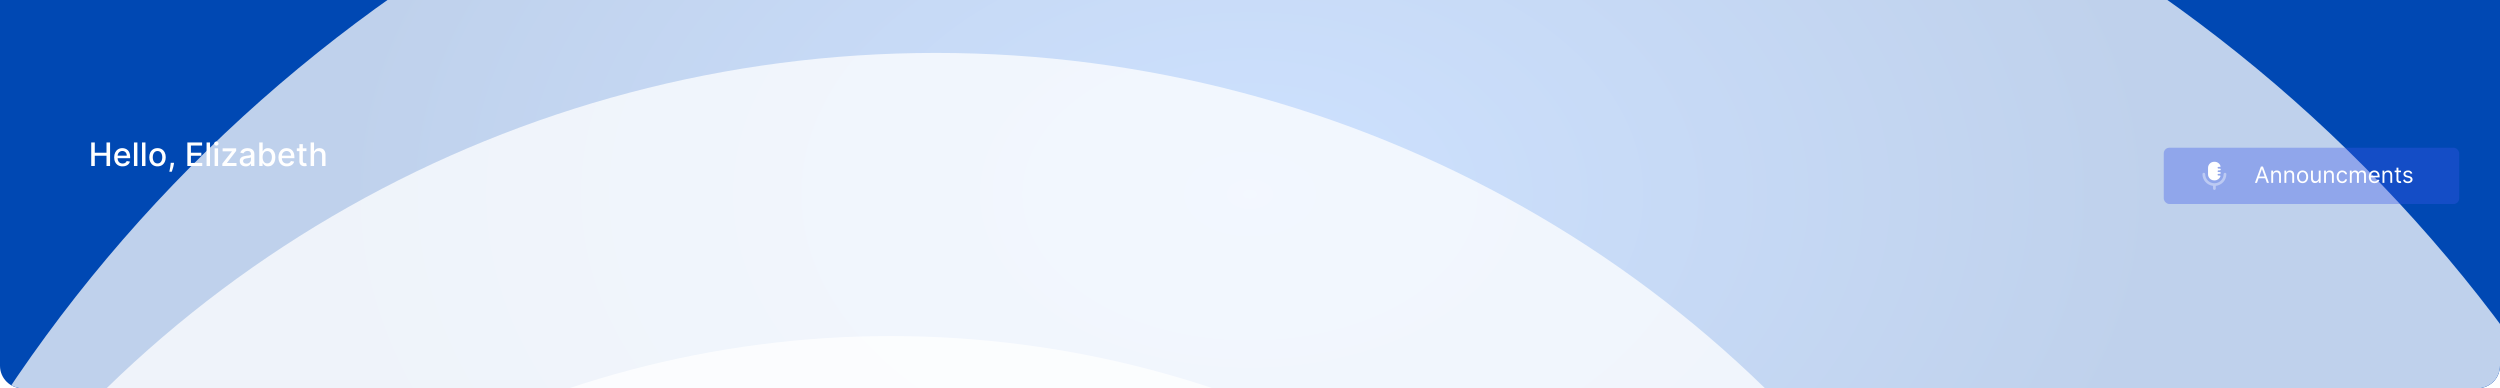 <svg width="1777" height="276" viewBox="0 0 1777 276" fill="none" xmlns="http://www.w3.org/2000/svg">
<g id="Graphic Side">
<g clip-path="url(#clip0_1_83)">
<path d="M0 0H1777V260C1777 268.837 1769.84 276 1761 276H16C7.163 276 0 268.837 0 260V0Z" fill="url(#paint0_radial_1_83)"/>
<g id="Big Circles">
<g id="Ellipse 5" style="mix-blend-mode:multiply" opacity="0.75" filter="url(#filter0_i_1_83)">
<ellipse cx="884" cy="823.307" rx="1056.31" ry="1078" transform="rotate(90 884 823.307)" fill="white"/>
</g>
<g id="Ellipse 4" style="mix-blend-mode:multiply" opacity="0.75" filter="url(#filter1_i_1_83)">
<ellipse cx="641.164" cy="823.307" rx="817.689" ry="835.164" transform="rotate(90 641.164 823.307)" fill="white"/>
</g>
<g id="Ellipse 3" style="mix-blend-mode:multiply" opacity="0.75" filter="url(#filter2_i_1_83)">
<ellipse cx="609.228" cy="901.642" rx="694.765" ry="709.226" transform="rotate(90 609.228 901.642)" fill="white"/>
</g>
</g>
<g id="Frame 35289">
<g id="Frame 35288">
<path id="Hello, Elizabeth" d="M64.846 118V101.273H67.369V108.542H75.709V101.273H78.24V118H75.709V110.706H67.369V118H64.846ZM87.127 118.253C85.891 118.253 84.826 117.989 83.933 117.461C83.046 116.927 82.36 116.179 81.875 115.215C81.396 114.246 81.156 113.11 81.156 111.809C81.156 110.524 81.396 109.391 81.875 108.411C82.36 107.431 83.035 106.666 83.901 106.116C84.772 105.566 85.79 105.291 86.955 105.291C87.663 105.291 88.349 105.408 89.013 105.642C89.678 105.877 90.274 106.244 90.802 106.745C91.33 107.246 91.747 107.897 92.052 108.697C92.357 109.492 92.509 110.459 92.509 111.597V112.462H82.537V110.633H90.116C90.116 109.99 89.985 109.421 89.724 108.926C89.463 108.425 89.095 108.03 88.621 107.741C88.153 107.453 87.603 107.309 86.972 107.309C86.285 107.309 85.687 107.477 85.175 107.815C84.668 108.147 84.276 108.583 83.999 109.122C83.726 109.655 83.59 110.235 83.59 110.862V112.291C83.59 113.129 83.737 113.843 84.031 114.431C84.331 115.019 84.747 115.468 85.281 115.778C85.814 116.083 86.438 116.236 87.151 116.236C87.614 116.236 88.036 116.17 88.417 116.04C88.798 115.904 89.128 115.702 89.406 115.435C89.683 115.169 89.896 114.839 90.043 114.447L92.354 114.864C92.169 115.544 91.837 116.141 91.358 116.652C90.884 117.159 90.288 117.554 89.569 117.837C88.856 118.114 88.041 118.253 87.127 118.253ZM97.661 101.273V118H95.219V101.273H97.661ZM103.388 101.273V118H100.946V101.273H103.388ZM111.958 118.253C110.782 118.253 109.756 117.984 108.879 117.445C108.003 116.906 107.322 116.151 106.837 115.182C106.353 114.213 106.11 113.08 106.11 111.784C106.11 110.483 106.353 109.345 106.837 108.37C107.322 107.396 108.003 106.639 108.879 106.1C109.756 105.561 110.782 105.291 111.958 105.291C113.134 105.291 114.161 105.561 115.038 106.1C115.914 106.639 116.595 107.396 117.079 108.37C117.564 109.345 117.806 110.483 117.806 111.784C117.806 113.08 117.564 114.213 117.079 115.182C116.595 116.151 115.914 116.906 115.038 117.445C114.161 117.984 113.134 118.253 111.958 118.253ZM111.967 116.203C112.729 116.203 113.36 116.002 113.861 115.599C114.362 115.196 114.733 114.659 114.972 113.99C115.217 113.32 115.34 112.582 115.34 111.776C115.34 110.976 115.217 110.241 114.972 109.571C114.733 108.896 114.362 108.354 113.861 107.946C113.36 107.537 112.729 107.333 111.967 107.333C111.199 107.333 110.562 107.537 110.055 107.946C109.554 108.354 109.181 108.896 108.936 109.571C108.697 110.241 108.577 110.976 108.577 111.776C108.577 112.582 108.697 113.32 108.936 113.99C109.181 114.659 109.554 115.196 110.055 115.599C110.562 116.002 111.199 116.203 111.967 116.203ZM123.71 115.713L123.587 116.603C123.505 117.257 123.366 117.937 123.17 118.645C122.98 119.359 122.781 120.02 122.574 120.63C122.373 121.24 122.207 121.724 122.076 122.084H120.344C120.415 121.746 120.513 121.289 120.638 120.712C120.764 120.14 120.886 119.5 121.006 118.792C121.126 118.084 121.216 117.363 121.276 116.628L121.357 115.713H123.71ZM133.172 118V101.273H143.659V103.445H135.695V108.542H143.112V110.706H135.695V115.827H143.757V118H133.172ZM149.276 101.273V118H146.834V101.273H149.276ZM152.562 118V105.455H155.004V118H152.562ZM153.795 103.519C153.37 103.519 153.005 103.377 152.7 103.094C152.401 102.806 152.251 102.462 152.251 102.065C152.251 101.662 152.401 101.319 152.7 101.036C153.005 100.747 153.37 100.603 153.795 100.603C154.22 100.603 154.582 100.747 154.881 101.036C155.186 101.319 155.339 101.662 155.339 102.065C155.339 102.462 155.186 102.806 154.881 103.094C154.582 103.377 154.22 103.519 153.795 103.519ZM158.028 118V116.326L164.823 107.692V107.578H158.248V105.455H167.87V107.235L161.336 115.762V115.876H168.098V118H158.028ZM174.631 118.278C173.836 118.278 173.117 118.131 172.474 117.837C171.832 117.537 171.323 117.104 170.947 116.538C170.577 115.972 170.392 115.277 170.392 114.455C170.392 113.747 170.528 113.165 170.8 112.707C171.072 112.25 171.44 111.888 171.903 111.621C172.365 111.354 172.883 111.153 173.454 111.017C174.026 110.881 174.609 110.777 175.202 110.706C175.954 110.619 176.564 110.548 177.032 110.494C177.5 110.434 177.84 110.339 178.053 110.208C178.265 110.077 178.371 109.865 178.371 109.571V109.514C178.371 108.801 178.17 108.248 177.767 107.856C177.369 107.464 176.776 107.268 175.986 107.268C175.164 107.268 174.516 107.45 174.042 107.815C173.574 108.174 173.25 108.575 173.07 109.016L170.775 108.493C171.048 107.731 171.445 107.115 171.968 106.647C172.496 106.173 173.103 105.83 173.789 105.618C174.475 105.4 175.197 105.291 175.954 105.291C176.455 105.291 176.985 105.351 177.546 105.471C178.113 105.585 178.641 105.798 179.131 106.108C179.626 106.418 180.032 106.862 180.348 107.439C180.664 108.011 180.822 108.754 180.822 109.669V118H178.437V116.285H178.339C178.181 116.601 177.944 116.911 177.628 117.216C177.312 117.521 176.907 117.774 176.411 117.975C175.916 118.177 175.322 118.278 174.631 118.278ZM175.161 116.317C175.837 116.317 176.414 116.184 176.893 115.917C177.378 115.65 177.745 115.302 177.996 114.872C178.251 114.436 178.379 113.971 178.379 113.475V111.858C178.292 111.945 178.124 112.027 177.873 112.103C177.628 112.174 177.348 112.236 177.032 112.291C176.716 112.34 176.408 112.386 176.109 112.43C175.809 112.468 175.559 112.5 175.357 112.528C174.884 112.588 174.451 112.688 174.059 112.83C173.672 112.971 173.362 113.176 173.128 113.442C172.899 113.704 172.785 114.052 172.785 114.488C172.785 115.092 173.008 115.55 173.454 115.86C173.901 116.165 174.47 116.317 175.161 116.317ZM184.27 118V101.273H186.712V107.488H186.859C187.001 107.227 187.205 106.925 187.472 106.582C187.739 106.239 188.109 105.939 188.583 105.683C189.057 105.422 189.683 105.291 190.461 105.291C191.474 105.291 192.378 105.547 193.173 106.059C193.968 106.571 194.591 107.309 195.043 108.272C195.501 109.236 195.729 110.396 195.729 111.752C195.729 113.108 195.504 114.27 195.052 115.239C194.6 116.203 193.979 116.946 193.189 117.469C192.4 117.986 191.499 118.245 190.486 118.245C189.724 118.245 189.1 118.117 188.616 117.861C188.136 117.605 187.761 117.306 187.488 116.963C187.216 116.62 187.006 116.315 186.859 116.048H186.655V118H184.27ZM186.663 111.727C186.663 112.609 186.791 113.383 187.047 114.047C187.303 114.711 187.674 115.231 188.158 115.607C188.643 115.977 189.236 116.162 189.939 116.162C190.668 116.162 191.278 115.969 191.768 115.582C192.258 115.19 192.629 114.659 192.879 113.99C193.135 113.32 193.263 112.566 193.263 111.727C193.263 110.9 193.138 110.156 192.887 109.498C192.642 108.839 192.272 108.319 191.776 107.938C191.286 107.556 190.674 107.366 189.939 107.366C189.231 107.366 188.632 107.548 188.142 107.913C187.657 108.278 187.29 108.787 187.039 109.44C186.789 110.094 186.663 110.856 186.663 111.727ZM203.879 118.253C202.643 118.253 201.578 117.989 200.685 117.461C199.798 116.927 199.112 116.179 198.627 115.215C198.148 114.246 197.908 113.11 197.908 111.809C197.908 110.524 198.148 109.391 198.627 108.411C199.112 107.431 199.787 106.666 200.653 106.116C201.524 105.566 202.542 105.291 203.707 105.291C204.415 105.291 205.101 105.408 205.765 105.642C206.43 105.877 207.026 106.244 207.554 106.745C208.082 107.246 208.499 107.897 208.804 108.697C209.109 109.492 209.261 110.459 209.261 111.597V112.462H199.289V110.633H206.868C206.868 109.99 206.737 109.421 206.476 108.926C206.215 108.425 205.847 108.03 205.373 107.741C204.905 107.453 204.355 107.309 203.724 107.309C203.037 107.309 202.439 107.477 201.927 107.815C201.42 108.147 201.028 108.583 200.751 109.122C200.478 109.655 200.342 110.235 200.342 110.862V112.291C200.342 113.129 200.489 113.843 200.783 114.431C201.083 115.019 201.499 115.468 202.033 115.778C202.566 116.083 203.19 116.236 203.903 116.236C204.366 116.236 204.788 116.17 205.169 116.04C205.55 115.904 205.88 115.702 206.157 115.435C206.435 115.169 206.648 114.839 206.795 114.447L209.106 114.864C208.921 115.544 208.589 116.141 208.11 116.652C207.636 117.159 207.04 117.554 206.321 117.837C205.608 118.114 204.794 118.253 203.879 118.253ZM217.827 105.455V107.415H210.974V105.455H217.827ZM212.812 102.449H215.254V114.316C215.254 114.79 215.325 115.147 215.467 115.386C215.608 115.621 215.791 115.781 216.014 115.868C216.242 115.95 216.49 115.991 216.757 115.991C216.953 115.991 217.125 115.977 217.272 115.95C217.419 115.923 217.533 115.901 217.615 115.885L218.056 117.902C217.914 117.956 217.713 118.011 217.451 118.065C217.19 118.125 216.863 118.158 216.471 118.163C215.829 118.174 215.23 118.06 214.674 117.82C214.119 117.581 213.67 117.21 213.327 116.71C212.984 116.209 212.812 115.58 212.812 114.823V102.449ZM223.24 110.551V118H220.798V101.273H223.207V107.496H223.363C223.657 106.821 224.106 106.285 224.71 105.887C225.315 105.49 226.104 105.291 227.079 105.291C227.939 105.291 228.691 105.468 229.333 105.822C229.981 106.176 230.482 106.704 230.836 107.407C231.195 108.104 231.375 108.975 231.375 110.02V118H228.933V110.314C228.933 109.394 228.696 108.681 228.222 108.174C227.749 107.663 227.09 107.407 226.246 107.407C225.669 107.407 225.151 107.529 224.694 107.774C224.242 108.019 223.885 108.379 223.624 108.852C223.368 109.321 223.24 109.887 223.24 110.551Z" fill="white"/>
</g>
</g>
<g id="Frame 1239">
<rect x="1538" y="105" width="210" height="40" rx="4" fill="#3A57E8" fill-opacity="0.35"/>
<g id="Iconly/Bulk/Voice 3">
<g id="Voice 2">
<path id="Fill 1" d="M1573.83 128.217H1574.17C1576.1 128.217 1577.73 126.985 1578.31 125.276C1578.39 125.028 1578.2 124.771 1577.93 124.771H1576.86C1576.51 124.771 1576.24 124.498 1576.24 124.16C1576.24 123.821 1576.51 123.547 1576.86 123.547H1577.9C1578.25 123.547 1578.53 123.27 1578.53 122.929C1578.53 122.587 1578.25 122.311 1577.9 122.311H1576.86C1576.51 122.311 1576.24 122.036 1576.24 121.698C1576.24 121.36 1576.51 121.085 1576.86 121.085H1577.9C1578.25 121.085 1578.53 120.809 1578.53 120.467C1578.53 120.126 1578.25 119.849 1577.9 119.849H1576.86C1576.51 119.849 1576.24 119.575 1576.24 119.236C1576.24 118.898 1576.51 118.624 1576.86 118.624H1577.99C1578.25 118.624 1578.43 118.379 1578.36 118.131C1577.85 116.324 1576.17 115 1574.17 115H1573.83C1571.42 115 1569.47 116.923 1569.47 119.297V123.92C1569.47 126.293 1571.42 128.217 1573.83 128.217Z" fill="white"/>
<path id="Fill 3" opacity="0.4" d="M1581.53 122.826C1581 122.826 1580.56 123.253 1580.56 123.782C1580.56 127.355 1577.62 130.263 1574 130.263C1570.38 130.263 1567.44 127.355 1567.44 123.782C1567.44 123.253 1567 122.826 1566.47 122.826C1565.93 122.826 1565.5 123.253 1565.5 123.782C1565.5 128.087 1568.8 131.641 1573.03 132.119V134.043C1573.03 134.571 1573.46 135 1574 135C1574.54 135 1574.97 134.571 1574.97 134.043V132.119C1579.2 131.641 1582.5 128.087 1582.5 123.782C1582.5 123.253 1582.07 122.826 1581.53 122.826Z" fill="white"/>
</g>
</g>
<path id="Announcments" d="M1604.25 130L1605.42 126.705H1610.13L1611.3 130H1612.78L1608.5 118.364H1607.05L1602.78 130H1604.25ZM1605.87 125.455L1607.73 120.205H1607.82L1609.69 125.455H1605.87ZM1615.75 124.75C1615.75 123.227 1616.69 122.364 1617.98 122.364C1619.22 122.364 1619.98 123.176 1619.98 124.545V130H1621.32V124.455C1621.32 122.227 1620.13 121.159 1618.36 121.159C1617.04 121.159 1616.23 121.75 1615.82 122.636H1615.7V121.273H1614.41V130H1615.75V124.75ZM1625.11 124.75C1625.11 123.227 1626.05 122.364 1627.33 122.364C1628.58 122.364 1629.33 123.176 1629.33 124.545V130H1630.68V124.455C1630.68 122.227 1629.49 121.159 1627.72 121.159C1626.4 121.159 1625.58 121.75 1625.18 122.636H1625.06V121.273H1623.77V130H1625.11V124.75ZM1636.67 130.182C1639.03 130.182 1640.63 128.386 1640.63 125.682C1640.63 122.955 1639.03 121.159 1636.67 121.159C1634.31 121.159 1632.72 122.955 1632.72 125.682C1632.72 128.386 1634.31 130.182 1636.67 130.182ZM1636.67 128.977C1634.88 128.977 1634.06 127.432 1634.06 125.682C1634.06 123.932 1634.88 122.364 1636.67 122.364C1638.47 122.364 1639.28 123.932 1639.28 125.682C1639.28 127.432 1638.47 128.977 1636.67 128.977ZM1648.17 126.432C1648.17 128.068 1646.92 128.818 1645.92 128.818C1644.81 128.818 1644.01 128 1644.01 126.727V121.273H1642.67V126.818C1642.67 129.045 1643.85 130.114 1645.49 130.114C1646.81 130.114 1647.67 129.409 1648.08 128.523H1648.17V130H1649.51V121.273H1648.17V126.432ZM1653.31 124.75C1653.31 123.227 1654.25 122.364 1655.54 122.364C1656.78 122.364 1657.54 123.176 1657.54 124.545V130H1658.88V124.455C1658.88 122.227 1657.69 121.159 1655.92 121.159C1654.61 121.159 1653.79 121.75 1653.38 122.636H1653.26V121.273H1651.97V130H1653.31V124.75ZM1664.87 130.182C1666.81 130.182 1668.08 129 1668.31 127.455H1666.97C1666.72 128.409 1665.92 128.977 1664.87 128.977C1663.28 128.977 1662.26 127.659 1662.26 125.636C1662.26 123.659 1663.31 122.364 1664.87 122.364C1666.06 122.364 1666.76 123.091 1666.97 123.886H1668.31C1668.08 122.25 1666.69 121.159 1664.85 121.159C1662.49 121.159 1660.92 123.023 1660.92 125.682C1660.92 128.295 1662.42 130.182 1664.87 130.182ZM1670.27 130H1671.61V124.545C1671.61 123.267 1672.54 122.364 1673.58 122.364C1674.6 122.364 1675.31 123.028 1675.31 124.023V130H1676.68V124.318C1676.68 123.193 1677.38 122.364 1678.61 122.364C1679.56 122.364 1680.38 122.869 1680.38 124.159V130H1681.72V124.159C1681.72 122.108 1680.62 121.159 1679.06 121.159C1677.81 121.159 1676.9 121.733 1676.45 122.636H1676.36C1675.93 121.705 1675.16 121.159 1674.02 121.159C1672.88 121.159 1672.04 121.705 1671.68 122.636H1671.56V121.273H1670.27V130ZM1687.83 130.182C1689.6 130.182 1690.9 129.295 1691.31 127.977L1690.01 127.614C1689.67 128.523 1688.88 128.977 1687.83 128.977C1686.26 128.977 1685.17 127.96 1685.11 126.091H1691.45V125.523C1691.45 122.273 1689.51 121.159 1687.7 121.159C1685.33 121.159 1683.76 123.023 1683.76 125.705C1683.76 128.386 1685.31 130.182 1687.83 130.182ZM1685.11 124.932C1685.2 123.574 1686.16 122.364 1687.7 122.364C1689.15 122.364 1690.08 123.455 1690.08 124.932H1685.11ZM1694.83 124.75C1694.83 123.227 1695.77 122.364 1697.05 122.364C1698.3 122.364 1699.05 123.176 1699.05 124.545V130H1700.39V124.455C1700.39 122.227 1699.21 121.159 1697.44 121.159C1696.12 121.159 1695.3 121.75 1694.89 122.636H1694.78V121.273H1693.49V130H1694.83V124.75ZM1706.64 121.273H1704.78V119.182H1703.44V121.273H1702.12V122.409H1703.44V127.864C1703.44 129.386 1704.66 130.114 1705.8 130.114C1706.3 130.114 1706.62 130.023 1706.8 129.955L1706.53 128.75C1706.41 128.773 1706.23 128.818 1705.94 128.818C1705.34 128.818 1704.78 128.636 1704.78 127.5V122.409H1706.64V121.273ZM1714.68 123.227C1714.26 121.989 1713.32 121.159 1711.59 121.159C1709.75 121.159 1708.39 122.205 1708.39 123.682C1708.39 124.886 1709.1 125.693 1710.71 126.068L1712.16 126.409C1713.04 126.614 1713.46 127.034 1713.46 127.636C1713.46 128.386 1712.66 129 1711.41 129C1710.31 129 1709.63 128.528 1709.39 127.591L1708.11 127.909C1708.43 129.392 1709.65 130.182 1711.43 130.182C1713.46 130.182 1714.84 129.074 1714.84 127.568C1714.84 126.352 1714.08 125.585 1712.52 125.205L1711.23 124.886C1710.19 124.631 1709.73 124.284 1709.73 123.614C1709.73 122.864 1710.52 122.318 1711.59 122.318C1712.76 122.318 1713.25 122.966 1713.48 123.568L1714.68 123.227Z" fill="white"/>
</g>
</g>
</g>
<defs>
<filter id="filter0_i_1_83" x="-194" y="-233" width="2180" height="2144.61" filterUnits="userSpaceOnUse" color-interpolation-filters="sRGB">
<feFlood flood-opacity="0" result="BackgroundImageFix"/>
<feBlend mode="normal" in="SourceGraphic" in2="BackgroundImageFix" result="shape"/>
<feColorMatrix in="SourceAlpha" type="matrix" values="0 0 0 0 0 0 0 0 0 0 0 0 0 0 0 0 0 0 127 0" result="hardAlpha"/>
<feMorphology radius="24" operator="erode" in="SourceAlpha" result="effect1_innerShadow_1_83"/>
<feOffset dx="24" dy="32"/>
<feGaussianBlur stdDeviation="92"/>
<feComposite in2="hardAlpha" operator="arithmetic" k2="-1" k3="1"/>
<feColorMatrix type="matrix" values="0 0 0 0 0.024 0 0 0 0 0.031 0 0 0 0 0.349 0 0 0 0.75 0"/>
<feBlend mode="normal" in2="shape" result="effect1_innerShadow_1_83"/>
</filter>
<filter id="filter1_i_1_83" x="-194" y="5.618" width="1694.33" height="1667.38" filterUnits="userSpaceOnUse" color-interpolation-filters="sRGB">
<feFlood flood-opacity="0" result="BackgroundImageFix"/>
<feBlend mode="normal" in="SourceGraphic" in2="BackgroundImageFix" result="shape"/>
<feColorMatrix in="SourceAlpha" type="matrix" values="0 0 0 0 0 0 0 0 0 0 0 0 0 0 0 0 0 0 127 0" result="hardAlpha"/>
<feMorphology radius="24" operator="erode" in="SourceAlpha" result="effect1_innerShadow_1_83"/>
<feOffset dx="24" dy="32"/>
<feGaussianBlur stdDeviation="92"/>
<feComposite in2="hardAlpha" operator="arithmetic" k2="-1" k3="1"/>
<feColorMatrix type="matrix" values="0 0 0 0 0.024 0 0 0 0 0.031 0 0 0 0 0.349 0 0 0 0.75 0"/>
<feBlend mode="normal" in2="shape" result="effect1_innerShadow_1_83"/>
</filter>
<filter id="filter2_i_1_83" x="-99.999" y="206.877" width="1442.45" height="1421.53" filterUnits="userSpaceOnUse" color-interpolation-filters="sRGB">
<feFlood flood-opacity="0" result="BackgroundImageFix"/>
<feBlend mode="normal" in="SourceGraphic" in2="BackgroundImageFix" result="shape"/>
<feColorMatrix in="SourceAlpha" type="matrix" values="0 0 0 0 0 0 0 0 0 0 0 0 0 0 0 0 0 0 127 0" result="hardAlpha"/>
<feMorphology radius="24" operator="erode" in="SourceAlpha" result="effect1_innerShadow_1_83"/>
<feOffset dx="24" dy="32"/>
<feGaussianBlur stdDeviation="92"/>
<feComposite in2="hardAlpha" operator="arithmetic" k2="-1" k3="1"/>
<feColorMatrix type="matrix" values="0 0 0 0 0.024 0 0 0 0 0.031 0 0 0 0 0.349 0 0 0 0.75 0"/>
<feBlend mode="normal" in2="shape" result="effect1_innerShadow_1_83"/>
</filter>
<radialGradient id="paint0_radial_1_83" cx="0" cy="0" r="1" gradientUnits="userSpaceOnUse" gradientTransform="translate(888.5 138) rotate(90) scale(416.556 644.776)">
<stop stop-color="#3B8AFF"/>
<stop offset="1" stop-color="#0048B3"/>
</radialGradient>
<clipPath id="clip0_1_83">
<path d="M0 0H1777V260C1777 268.837 1769.84 276 1761 276H16C7.163 276 0 268.837 0 260V0Z" fill="white"/>
</clipPath>
</defs>
</svg>
